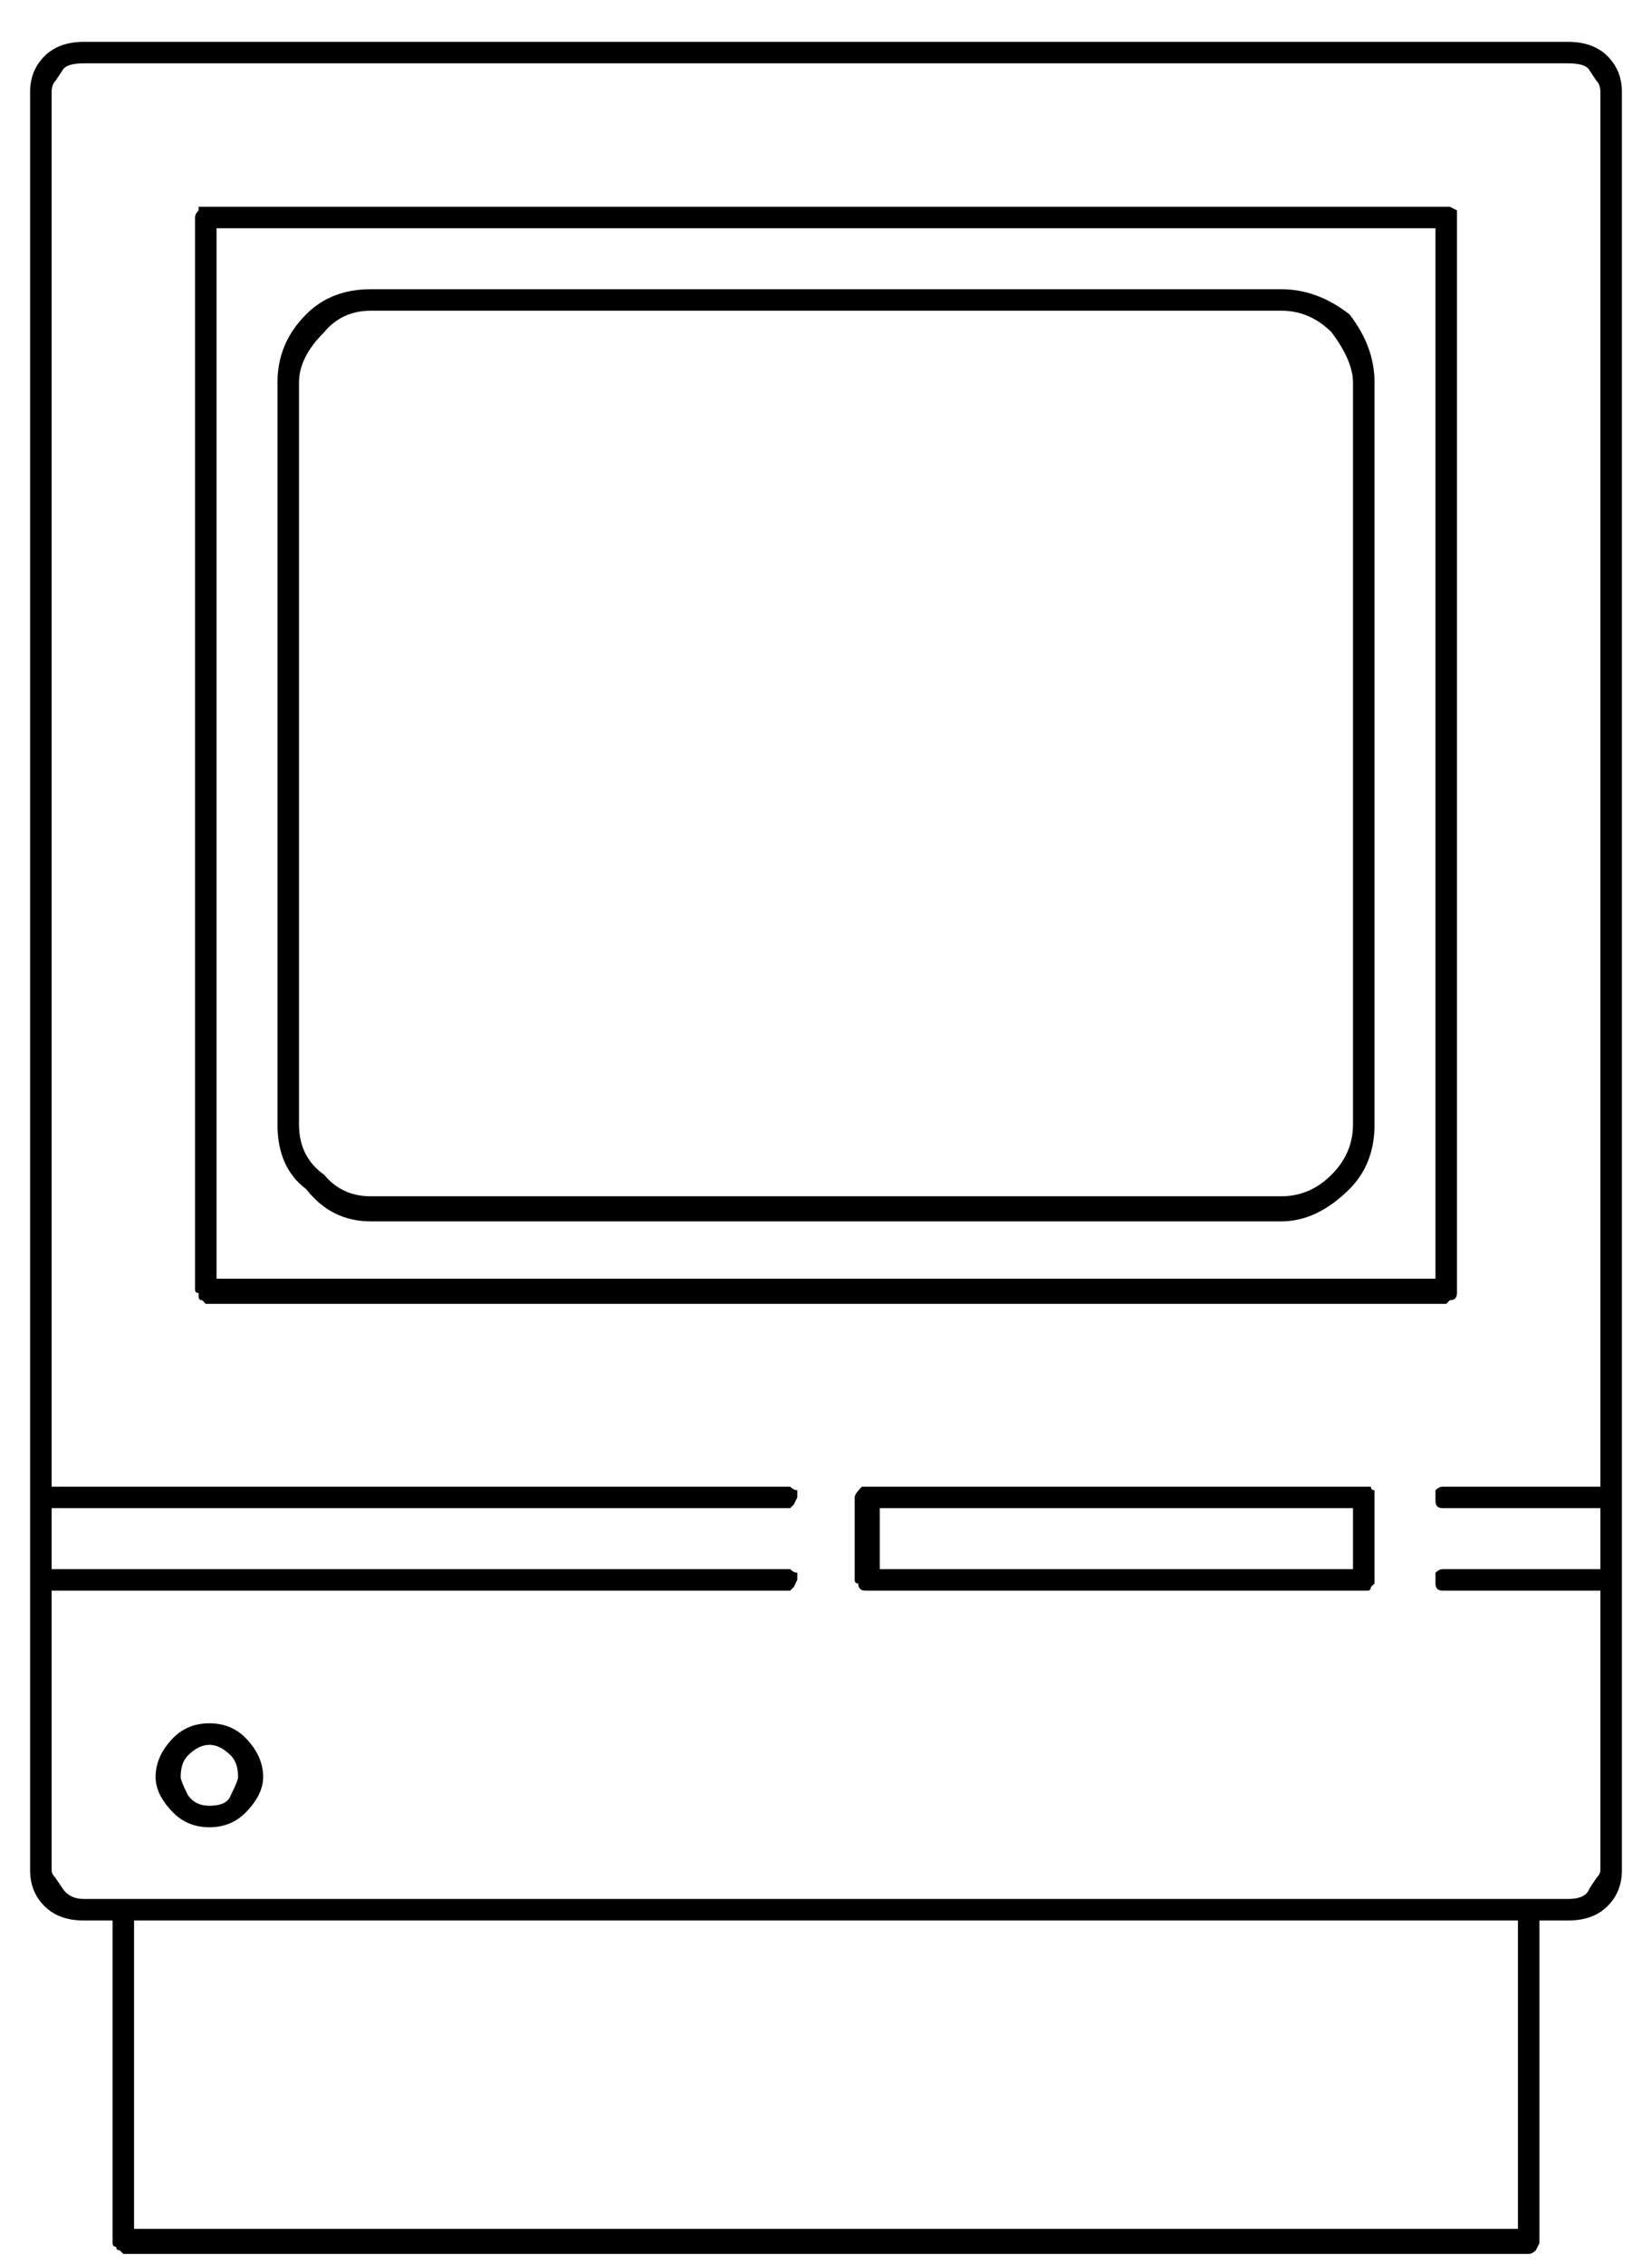 <?xml version="1.0" encoding="UTF-8"?>
<svg width="27px" height="37px" viewBox="0 0 27 37" version="1.1" xmlns="http://www.w3.org/2000/svg" xmlns:xlink="http://www.w3.org/1999/xlink">
    <title>8</title>
    <g id="Page-1" stroke="none" stroke-width="1" fill="none" fill-rule="evenodd">
        <path d="M24.984,36.836 C25.023,36.836 25.062,36.816 25.102,36.777 C25.102,36.777 25.121,36.738 25.16,36.66 L25.16,36.66 L25.16,31.387 L25.629,31.387 C25.902,31.387 26.117,31.309 26.273,31.152 C26.43,30.996 26.508,30.801 26.508,30.566 L26.508,30.566 L26.508,1.504 C26.508,1.27 26.43,1.074 26.273,0.918 C26.117,0.762 25.902,0.684 25.629,0.684 L25.629,0.684 L1.371,0.684 C1.098,0.684 0.883,0.762 0.727,0.918 C0.57,1.074 0.492,1.27 0.492,1.504 L0.492,1.504 L0.492,30.566 C0.492,30.801 0.57,30.996 0.727,31.152 C0.883,31.309 1.098,31.387 1.371,31.387 L1.371,31.387 L1.84,31.387 L1.84,36.66 C1.84,36.699 1.859,36.719 1.898,36.719 C1.898,36.758 1.918,36.777 1.957,36.777 L1.957,36.777 L2.016,36.836 L24.984,36.836 Z M25.629,31.035 L1.371,31.035 C1.215,31.035 1.098,30.977 1.02,30.859 L1.02,30.859 L0.902,30.684 C0.863,30.645 0.844,30.605 0.844,30.566 L0.844,30.566 L0.844,25.996 L12.914,25.996 L12.973,25.938 C12.973,25.938 12.992,25.898 13.031,25.82 L13.031,25.82 L13.031,25.703 C12.992,25.703 12.953,25.684 12.914,25.645 L12.914,25.645 L0.844,25.645 L0.844,24.648 L12.914,24.648 L12.973,24.59 C12.973,24.59 12.992,24.551 13.031,24.473 L13.031,24.473 L13.031,24.355 C12.992,24.355 12.953,24.336 12.914,24.297 L12.914,24.297 L0.844,24.297 L0.844,1.504 C0.844,1.426 0.863,1.367 0.902,1.328 L0.902,1.328 L1.02,1.152 C1.059,1.074 1.176,1.035 1.371,1.035 L1.371,1.035 L25.629,1.035 C25.824,1.035 25.941,1.074 25.98,1.152 L25.98,1.152 L26.098,1.328 C26.137,1.367 26.156,1.426 26.156,1.504 L26.156,1.504 L26.156,24.297 L23.578,24.297 C23.539,24.297 23.5,24.316 23.461,24.355 L23.461,24.355 L23.461,24.531 C23.461,24.609 23.5,24.648 23.578,24.648 L23.578,24.648 L26.156,24.648 L26.156,25.645 L23.578,25.645 C23.539,25.645 23.5,25.664 23.461,25.703 L23.461,25.703 L23.461,25.879 C23.461,25.957 23.5,25.996 23.578,25.996 L23.578,25.996 L26.156,25.996 L26.156,30.566 C26.156,30.605 26.137,30.645 26.098,30.684 L26.098,30.684 L25.98,30.859 C25.941,30.977 25.824,31.035 25.629,31.035 L25.629,31.035 Z M23.637,21.309 L23.695,21.25 C23.773,21.25 23.812,21.211 23.812,21.133 L23.812,21.133 L23.812,3.438 C23.812,3.438 23.773,3.418 23.695,3.379 L23.695,3.379 L3.246,3.379 L3.246,3.438 C3.207,3.477 3.188,3.516 3.188,3.555 L3.188,3.555 L3.188,21.074 C3.188,21.113 3.207,21.133 3.246,21.133 L3.246,21.133 L3.246,21.191 C3.246,21.23 3.266,21.25 3.305,21.25 L3.305,21.25 L3.363,21.309 L23.637,21.309 Z M23.461,20.898 L3.539,20.898 L3.539,3.73 L23.461,3.73 L23.461,20.898 Z M20.941,19.961 C21.332,19.961 21.703,19.785 22.055,19.434 C22.328,19.16 22.465,18.809 22.465,18.379 L22.465,18.379 L22.465,6.25 C22.465,5.859 22.328,5.488 22.055,5.137 C21.703,4.863 21.332,4.727 20.941,4.727 L20.941,4.727 L6.059,4.727 C5.629,4.727 5.277,4.863 5.004,5.137 C4.691,5.449 4.535,5.82 4.535,6.25 L4.535,6.25 L4.535,18.379 C4.535,18.848 4.691,19.199 5.004,19.434 C5.277,19.785 5.629,19.961 6.059,19.961 L6.059,19.961 L20.941,19.961 Z M20.941,19.551 L6.059,19.551 C5.746,19.551 5.492,19.434 5.297,19.199 C5.023,19.004 4.887,18.73 4.887,18.379 L4.887,18.379 L4.887,6.25 C4.887,5.977 5.023,5.703 5.297,5.43 C5.492,5.195 5.746,5.078 6.059,5.078 L6.059,5.078 L20.941,5.078 C21.254,5.078 21.527,5.195 21.762,5.43 C21.996,5.742 22.113,6.016 22.113,6.25 L22.113,6.25 L22.113,18.379 C22.113,18.691 21.996,18.965 21.762,19.199 C21.527,19.434 21.254,19.551 20.941,19.551 L20.941,19.551 Z M22.348,25.996 C22.387,25.996 22.406,25.977 22.406,25.938 L22.406,25.938 L22.465,25.879 L22.465,24.355 C22.426,24.355 22.406,24.336 22.406,24.297 L22.406,24.297 L14.086,24.297 C14.008,24.375 13.969,24.434 13.969,24.473 L13.969,24.473 L13.969,25.82 C13.969,25.859 13.988,25.879 14.027,25.879 C14.027,25.957 14.066,25.996 14.145,25.996 L14.145,25.996 L22.348,25.996 Z M22.113,25.645 L14.379,25.645 L14.379,24.648 L22.113,24.648 L22.113,25.645 Z M3.422,29.863 C3.656,29.863 3.852,29.785 4.008,29.629 C4.203,29.434 4.301,29.238 4.301,29.043 C4.301,28.809 4.203,28.594 4.008,28.398 C3.852,28.242 3.656,28.164 3.422,28.164 C3.188,28.164 2.992,28.242 2.836,28.398 C2.641,28.594 2.543,28.809 2.543,29.043 C2.543,29.238 2.641,29.434 2.836,29.629 C2.992,29.785 3.188,29.863 3.422,29.863 Z M3.422,29.512 C3.266,29.512 3.148,29.453 3.07,29.336 C2.992,29.18 2.953,29.082 2.953,29.043 C2.953,28.887 2.992,28.77 3.07,28.691 C3.188,28.574 3.305,28.516 3.422,28.516 C3.539,28.516 3.656,28.574 3.773,28.691 C3.852,28.77 3.891,28.887 3.891,29.043 C3.891,29.082 3.852,29.18 3.773,29.336 C3.734,29.453 3.617,29.512 3.422,29.512 Z M24.809,36.426 L2.191,36.426 L2.191,31.387 L24.809,31.387 L24.809,36.426 Z" id="8" fill="currentColor" fill-rule="nonzero"></path>
    </g>
</svg>